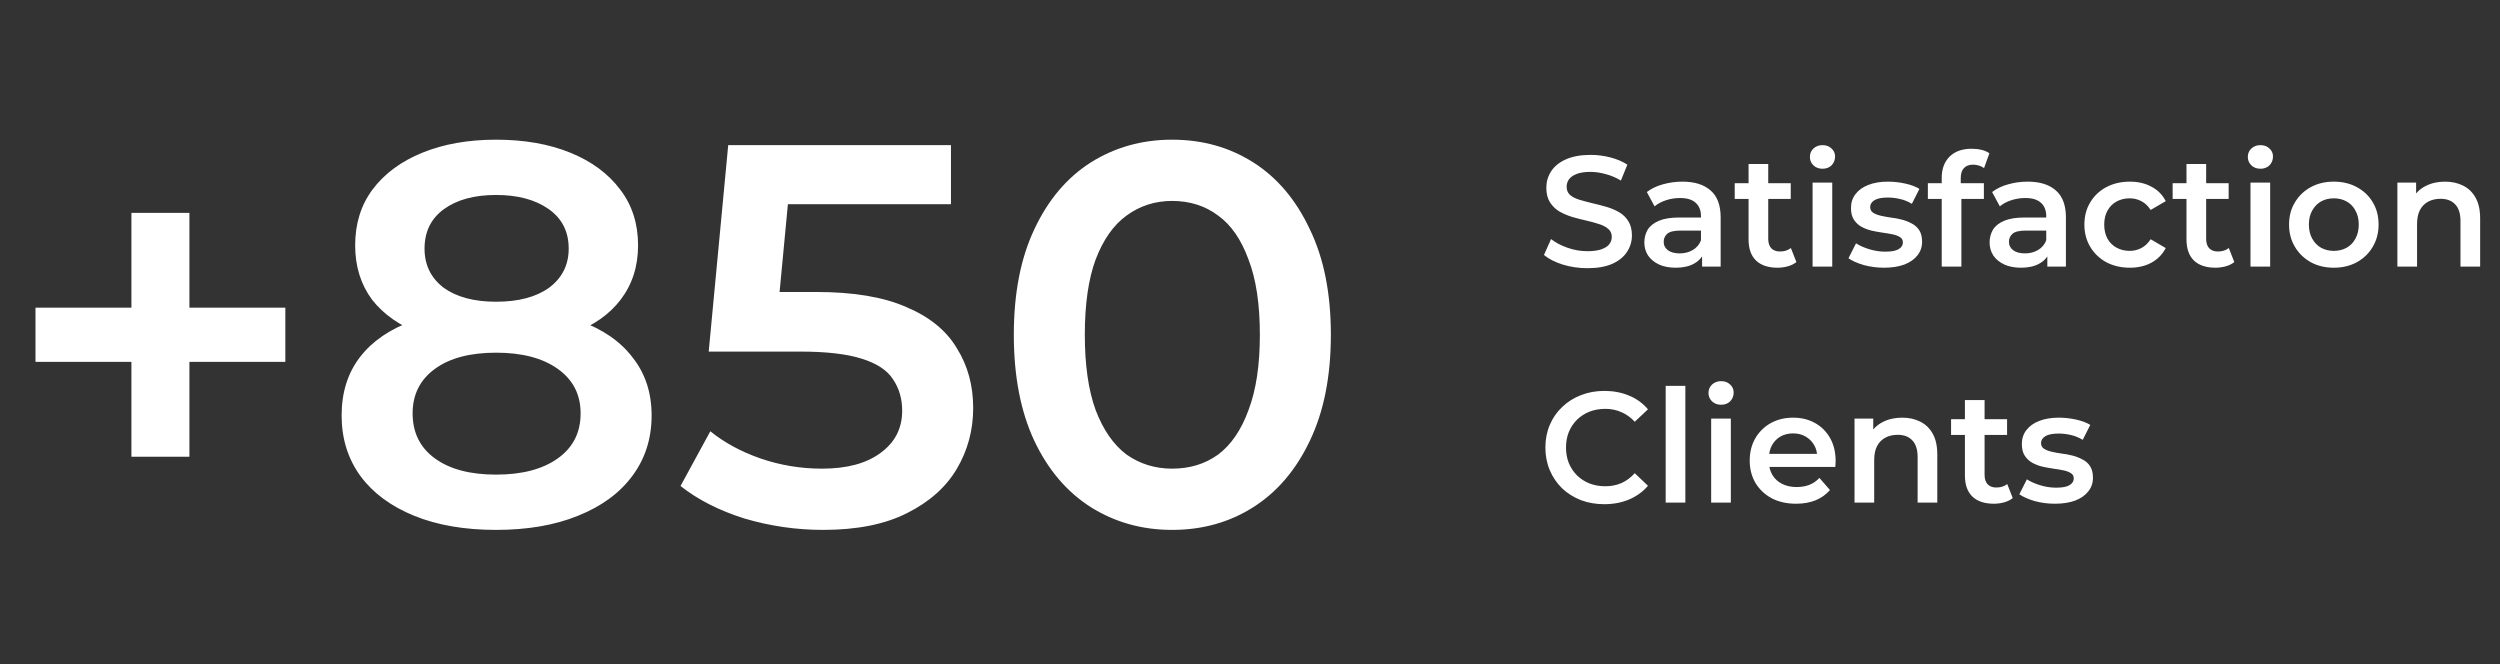 <svg width="286" height="76" viewBox="0 0 286 76" fill="none" xmlns="http://www.w3.org/2000/svg">
<rect x="0" y="0" width="286" height="76" fill="#333333" stroke="none"/>
<path d="M15.034 52.25V24.35H21.668V52.25H15.034ZM4.06 41.4V35.2H32.642V41.4H4.06ZM56.751 60.62C53.155 60.62 50.034 60.083 47.389 59.008C44.743 57.933 42.697 56.425 41.251 54.482C39.804 52.498 39.081 50.183 39.081 47.538C39.081 44.893 39.783 42.661 41.189 40.842C42.594 39.023 44.619 37.639 47.265 36.688C49.91 35.737 53.072 35.262 56.751 35.262C60.429 35.262 63.591 35.737 66.237 36.688C68.923 37.639 70.969 39.044 72.375 40.904C73.821 42.723 74.545 44.934 74.545 47.538C74.545 50.183 73.801 52.498 72.313 54.482C70.866 56.425 68.799 57.933 66.113 59.008C63.467 60.083 60.347 60.62 56.751 60.62ZM56.751 54.296C59.727 54.296 62.083 53.676 63.819 52.436C65.555 51.196 66.423 49.481 66.423 47.29C66.423 45.141 65.555 43.446 63.819 42.206C62.083 40.966 59.727 40.346 56.751 40.346C53.775 40.346 51.439 40.966 49.745 42.206C48.05 43.446 47.203 45.141 47.203 47.29C47.203 49.481 48.05 51.196 49.745 52.436C51.439 53.676 53.775 54.296 56.751 54.296ZM56.751 39.478C53.403 39.478 50.53 39.044 48.133 38.176C45.735 37.267 43.875 35.965 42.553 34.27C41.271 32.534 40.631 30.467 40.631 28.07C40.631 25.59 41.292 23.461 42.615 21.684C43.979 19.865 45.88 18.46 48.319 17.468C50.757 16.476 53.568 15.98 56.751 15.98C59.975 15.98 62.806 16.476 65.245 17.468C67.683 18.46 69.585 19.865 70.949 21.684C72.313 23.461 72.995 25.59 72.995 28.07C72.995 30.467 72.333 32.534 71.011 34.27C69.729 35.965 67.869 37.267 65.431 38.176C62.992 39.044 60.099 39.478 56.751 39.478ZM56.751 34.518C59.313 34.518 61.339 33.981 62.827 32.906C64.315 31.79 65.059 30.302 65.059 28.442C65.059 26.499 64.294 24.991 62.765 23.916C61.235 22.841 59.231 22.304 56.751 22.304C54.271 22.304 52.287 22.841 50.799 23.916C49.311 24.991 48.567 26.499 48.567 28.442C48.567 30.302 49.29 31.79 50.737 32.906C52.225 33.981 54.229 34.518 56.751 34.518ZM94.158 60.62C91.099 60.62 88.103 60.186 85.168 59.318C82.275 58.409 79.836 57.169 77.852 55.598L81.262 49.336C82.833 50.617 84.734 51.651 86.966 52.436C89.239 53.221 91.595 53.614 94.034 53.614C96.886 53.614 99.118 53.015 100.73 51.816C102.383 50.617 103.21 49.005 103.21 46.98C103.21 45.616 102.859 44.417 102.156 43.384C101.495 42.351 100.296 41.565 98.56 41.028C96.865 40.491 94.53 40.222 91.554 40.222H81.076L83.308 16.6H108.79V23.358H86.284L90.5 19.514L88.826 37.184L84.61 33.402H93.352C97.651 33.402 101.102 33.981 103.706 35.138C106.351 36.254 108.273 37.825 109.472 39.85C110.712 41.834 111.332 44.107 111.332 46.67C111.332 49.191 110.712 51.506 109.472 53.614C108.232 55.722 106.331 57.417 103.768 58.698C101.247 59.979 98.043 60.62 94.158 60.62ZM134.085 60.62C130.654 60.62 127.554 59.752 124.785 58.016C122.057 56.28 119.908 53.759 118.337 50.452C116.766 47.104 115.981 43.053 115.981 38.3C115.981 33.547 116.766 29.517 118.337 26.21C119.908 22.862 122.057 20.32 124.785 18.584C127.554 16.848 130.654 15.98 134.085 15.98C137.557 15.98 140.657 16.848 143.385 18.584C146.113 20.32 148.262 22.862 149.833 26.21C151.445 29.517 152.251 33.547 152.251 38.3C152.251 43.053 151.445 47.104 149.833 50.452C148.262 53.759 146.113 56.28 143.385 58.016C140.657 59.752 137.557 60.62 134.085 60.62ZM134.085 53.614C136.11 53.614 137.867 53.077 139.355 52.002C140.843 50.886 142 49.191 142.827 46.918C143.695 44.645 144.129 41.772 144.129 38.3C144.129 34.787 143.695 31.914 142.827 29.682C142 27.409 140.843 25.735 139.355 24.66C137.867 23.544 136.11 22.986 134.085 22.986C132.142 22.986 130.406 23.544 128.877 24.66C127.389 25.735 126.211 27.409 125.343 29.682C124.516 31.914 124.103 34.787 124.103 38.3C124.103 41.772 124.516 44.645 125.343 46.918C126.211 49.191 127.389 50.886 128.877 52.002C130.406 53.077 132.142 53.614 134.085 53.614Z" fill="white"/>
<path d="M181.598 30.68C180.614 30.68 179.672 30.542 178.772 30.266C177.872 29.978 177.158 29.612 176.63 29.168L177.44 27.35C177.944 27.746 178.568 28.076 179.312 28.34C180.056 28.604 180.818 28.736 181.598 28.736C182.258 28.736 182.792 28.664 183.2 28.52C183.608 28.376 183.908 28.184 184.1 27.944C184.292 27.692 184.388 27.41 184.388 27.098C184.388 26.714 184.25 26.408 183.974 26.18C183.698 25.94 183.338 25.754 182.894 25.622C182.462 25.478 181.976 25.346 181.436 25.226C180.908 25.106 180.374 24.968 179.834 24.812C179.306 24.644 178.82 24.434 178.376 24.182C177.944 23.918 177.59 23.57 177.314 23.138C177.038 22.706 176.9 22.154 176.9 21.482C176.9 20.798 177.08 20.174 177.44 19.61C177.812 19.034 178.37 18.578 179.114 18.242C179.87 17.894 180.824 17.72 181.976 17.72C182.732 17.72 183.482 17.816 184.226 18.008C184.97 18.2 185.618 18.476 186.17 18.836L185.432 20.654C184.868 20.318 184.286 20.072 183.686 19.916C183.086 19.748 182.51 19.664 181.958 19.664C181.31 19.664 180.782 19.742 180.374 19.898C179.978 20.054 179.684 20.258 179.492 20.51C179.312 20.762 179.222 21.05 179.222 21.374C179.222 21.758 179.354 22.07 179.618 22.31C179.894 22.538 180.248 22.718 180.68 22.85C181.124 22.982 181.616 23.114 182.156 23.246C182.696 23.366 183.23 23.504 183.758 23.66C184.298 23.816 184.784 24.02 185.216 24.272C185.66 24.524 186.014 24.866 186.278 25.298C186.554 25.73 186.692 26.276 186.692 26.936C186.692 27.608 186.506 28.232 186.134 28.808C185.774 29.372 185.216 29.828 184.46 30.176C183.704 30.512 182.75 30.68 181.598 30.68ZM194.718 30.5V28.556L194.592 28.142V24.74C194.592 24.08 194.394 23.57 193.998 23.21C193.602 22.838 193.002 22.652 192.198 22.652C191.658 22.652 191.124 22.736 190.596 22.904C190.08 23.072 189.642 23.306 189.282 23.606L188.4 21.968C188.916 21.572 189.528 21.278 190.236 21.086C190.956 20.882 191.7 20.78 192.468 20.78C193.86 20.78 194.934 21.116 195.69 21.788C196.458 22.448 196.842 23.474 196.842 24.866V30.5H194.718ZM191.694 30.626C190.974 30.626 190.344 30.506 189.804 30.266C189.264 30.014 188.844 29.672 188.544 29.24C188.256 28.796 188.112 28.298 188.112 27.746C188.112 27.206 188.238 26.72 188.49 26.288C188.754 25.856 189.18 25.514 189.768 25.262C190.356 25.01 191.136 24.884 192.108 24.884H194.898V26.378H192.27C191.502 26.378 190.986 26.504 190.722 26.756C190.458 26.996 190.326 27.296 190.326 27.656C190.326 28.064 190.488 28.388 190.812 28.628C191.136 28.868 191.586 28.988 192.162 28.988C192.714 28.988 193.206 28.862 193.638 28.61C194.082 28.358 194.4 27.986 194.592 27.494L194.97 28.844C194.754 29.408 194.364 29.846 193.8 30.158C193.248 30.47 192.546 30.626 191.694 30.626ZM203.348 30.626C202.292 30.626 201.476 30.356 200.9 29.816C200.324 29.264 200.036 28.454 200.036 27.386V18.764H202.286V27.332C202.286 27.788 202.4 28.142 202.628 28.394C202.868 28.646 203.198 28.772 203.618 28.772C204.122 28.772 204.542 28.64 204.878 28.376L205.508 29.978C205.244 30.194 204.92 30.356 204.536 30.464C204.152 30.572 203.756 30.626 203.348 30.626ZM198.452 22.76V20.96H204.86V22.76H198.452ZM207.359 30.5V20.888H209.609V30.5H207.359ZM208.493 19.304C208.073 19.304 207.725 19.172 207.449 18.908C207.185 18.644 207.053 18.326 207.053 17.954C207.053 17.57 207.185 17.252 207.449 17C207.725 16.736 208.073 16.604 208.493 16.604C208.913 16.604 209.255 16.73 209.519 16.982C209.795 17.222 209.933 17.528 209.933 17.9C209.933 18.296 209.801 18.632 209.537 18.908C209.273 19.172 208.925 19.304 208.493 19.304ZM215.532 30.626C214.728 30.626 213.954 30.524 213.21 30.32C212.478 30.104 211.896 29.846 211.464 29.546L212.328 27.836C212.76 28.112 213.276 28.34 213.876 28.52C214.476 28.7 215.076 28.79 215.676 28.79C216.384 28.79 216.894 28.694 217.206 28.502C217.53 28.31 217.692 28.052 217.692 27.728C217.692 27.464 217.584 27.266 217.368 27.134C217.152 26.99 216.87 26.882 216.522 26.81C216.174 26.738 215.784 26.672 215.352 26.612C214.932 26.552 214.506 26.474 214.074 26.378C213.654 26.27 213.27 26.12 212.922 25.928C212.574 25.724 212.292 25.454 212.076 25.118C211.86 24.782 211.752 24.338 211.752 23.786C211.752 23.174 211.926 22.646 212.274 22.202C212.622 21.746 213.108 21.398 213.732 21.158C214.368 20.906 215.118 20.78 215.982 20.78C216.63 20.78 217.284 20.852 217.944 20.996C218.604 21.14 219.15 21.344 219.582 21.608L218.718 23.318C218.262 23.042 217.8 22.856 217.332 22.76C216.876 22.652 216.42 22.598 215.964 22.598C215.28 22.598 214.77 22.7 214.434 22.904C214.11 23.108 213.948 23.366 213.948 23.678C213.948 23.966 214.056 24.182 214.272 24.326C214.488 24.47 214.77 24.584 215.118 24.668C215.466 24.752 215.85 24.824 216.27 24.884C216.702 24.932 217.128 25.01 217.548 25.118C217.968 25.226 218.352 25.376 218.7 25.568C219.06 25.748 219.348 26.006 219.564 26.342C219.78 26.678 219.888 27.116 219.888 27.656C219.888 28.256 219.708 28.778 219.348 29.222C219 29.666 218.502 30.014 217.854 30.266C217.206 30.506 216.432 30.626 215.532 30.626ZM222.132 30.5V20.348C222.132 19.34 222.426 18.536 223.014 17.936C223.614 17.324 224.466 17.018 225.57 17.018C225.966 17.018 226.338 17.06 226.686 17.144C227.046 17.228 227.346 17.36 227.586 17.54L226.974 19.232C226.806 19.1 226.614 19.004 226.398 18.944C226.182 18.872 225.96 18.836 225.732 18.836C225.264 18.836 224.91 18.968 224.67 19.232C224.43 19.484 224.31 19.868 224.31 20.384V21.464L224.382 22.472V30.5H222.132ZM220.548 22.76V20.96H226.956V22.76H220.548ZM234.216 30.5V28.556L234.09 28.142V24.74C234.09 24.08 233.892 23.57 233.496 23.21C233.1 22.838 232.5 22.652 231.696 22.652C231.156 22.652 230.622 22.736 230.094 22.904C229.578 23.072 229.14 23.306 228.78 23.606L227.898 21.968C228.414 21.572 229.026 21.278 229.734 21.086C230.454 20.882 231.198 20.78 231.966 20.78C233.358 20.78 234.432 21.116 235.188 21.788C235.956 22.448 236.34 23.474 236.34 24.866V30.5H234.216ZM231.192 30.626C230.472 30.626 229.842 30.506 229.302 30.266C228.762 30.014 228.342 29.672 228.042 29.24C227.754 28.796 227.61 28.298 227.61 27.746C227.61 27.206 227.736 26.72 227.988 26.288C228.252 25.856 228.678 25.514 229.266 25.262C229.854 25.01 230.634 24.884 231.606 24.884H234.396V26.378H231.768C231 26.378 230.484 26.504 230.22 26.756C229.956 26.996 229.824 27.296 229.824 27.656C229.824 28.064 229.986 28.388 230.31 28.628C230.634 28.868 231.084 28.988 231.66 28.988C232.212 28.988 232.704 28.862 233.136 28.61C233.58 28.358 233.898 27.986 234.09 27.494L234.468 28.844C234.252 29.408 233.862 29.846 233.298 30.158C232.746 30.47 232.044 30.626 231.192 30.626ZM243.656 30.626C242.648 30.626 241.748 30.416 240.956 29.996C240.176 29.564 239.564 28.976 239.12 28.232C238.676 27.488 238.454 26.642 238.454 25.694C238.454 24.734 238.676 23.888 239.12 23.156C239.564 22.412 240.176 21.83 240.956 21.41C241.748 20.99 242.648 20.78 243.656 20.78C244.592 20.78 245.414 20.972 246.122 21.356C246.842 21.728 247.388 22.28 247.76 23.012L246.032 24.02C245.744 23.564 245.39 23.228 244.97 23.012C244.562 22.796 244.118 22.688 243.638 22.688C243.086 22.688 242.588 22.808 242.144 23.048C241.7 23.288 241.352 23.636 241.1 24.092C240.848 24.536 240.722 25.07 240.722 25.694C240.722 26.318 240.848 26.858 241.1 27.314C241.352 27.758 241.7 28.1 242.144 28.34C242.588 28.58 243.086 28.7 243.638 28.7C244.118 28.7 244.562 28.592 244.97 28.376C245.39 28.16 245.744 27.824 246.032 27.368L247.76 28.376C247.388 29.096 246.842 29.654 246.122 30.05C245.414 30.434 244.592 30.626 243.656 30.626ZM253.446 30.626C252.39 30.626 251.574 30.356 250.998 29.816C250.422 29.264 250.134 28.454 250.134 27.386V18.764H252.384V27.332C252.384 27.788 252.498 28.142 252.726 28.394C252.966 28.646 253.296 28.772 253.716 28.772C254.22 28.772 254.64 28.64 254.976 28.376L255.606 29.978C255.342 30.194 255.018 30.356 254.634 30.464C254.25 30.572 253.854 30.626 253.446 30.626ZM248.55 22.76V20.96H254.958V22.76H248.55ZM257.456 30.5V20.888H259.706V30.5H257.456ZM258.59 19.304C258.17 19.304 257.822 19.172 257.546 18.908C257.282 18.644 257.15 18.326 257.15 17.954C257.15 17.57 257.282 17.252 257.546 17C257.822 16.736 258.17 16.604 258.59 16.604C259.01 16.604 259.352 16.73 259.616 16.982C259.892 17.222 260.03 17.528 260.03 17.9C260.03 18.296 259.898 18.632 259.634 18.908C259.37 19.172 259.022 19.304 258.59 19.304ZM266.98 30.626C265.996 30.626 265.12 30.416 264.352 29.996C263.584 29.564 262.978 28.976 262.534 28.232C262.09 27.488 261.868 26.642 261.868 25.694C261.868 24.734 262.09 23.888 262.534 23.156C262.978 22.412 263.584 21.83 264.352 21.41C265.12 20.99 265.996 20.78 266.98 20.78C267.976 20.78 268.858 20.99 269.626 21.41C270.406 21.83 271.012 22.406 271.444 23.138C271.888 23.87 272.11 24.722 272.11 25.694C272.11 26.642 271.888 27.488 271.444 28.232C271.012 28.976 270.406 29.564 269.626 29.996C268.858 30.416 267.976 30.626 266.98 30.626ZM266.98 28.7C267.532 28.7 268.024 28.58 268.456 28.34C268.888 28.1 269.224 27.752 269.464 27.296C269.716 26.84 269.842 26.306 269.842 25.694C269.842 25.07 269.716 24.536 269.464 24.092C269.224 23.636 268.888 23.288 268.456 23.048C268.024 22.808 267.538 22.688 266.998 22.688C266.446 22.688 265.954 22.808 265.522 23.048C265.102 23.288 264.766 23.636 264.514 24.092C264.262 24.536 264.136 25.07 264.136 25.694C264.136 26.306 264.262 26.84 264.514 27.296C264.766 27.752 265.102 28.1 265.522 28.34C265.954 28.58 266.44 28.7 266.98 28.7ZM279.715 20.78C280.483 20.78 281.167 20.93 281.767 21.23C282.379 21.53 282.859 21.992 283.207 22.616C283.555 23.228 283.729 24.02 283.729 24.992V30.5H281.479V25.28C281.479 24.428 281.275 23.792 280.867 23.372C280.471 22.952 279.913 22.742 279.193 22.742C278.665 22.742 278.197 22.85 277.789 23.066C277.381 23.282 277.063 23.606 276.835 24.038C276.619 24.458 276.511 24.992 276.511 25.64V30.5H274.261V20.888H276.403V23.48L276.025 22.688C276.361 22.076 276.847 21.608 277.483 21.284C278.131 20.948 278.875 20.78 279.715 20.78Z" fill="white"/>
<path d="M183.524 57.68C182.564 57.68 181.67 57.524 180.842 57.212C180.026 56.888 179.312 56.438 178.7 55.862C178.1 55.274 177.632 54.584 177.296 53.792C176.96 53 176.792 52.136 176.792 51.2C176.792 50.264 176.96 49.4 177.296 48.608C177.632 47.816 178.106 47.132 178.718 46.556C179.33 45.968 180.044 45.518 180.86 45.206C181.676 44.882 182.57 44.72 183.542 44.72C184.574 44.72 185.516 44.9 186.368 45.26C187.22 45.608 187.94 46.13 188.528 46.826L187.016 48.248C186.56 47.756 186.05 47.39 185.486 47.15C184.922 46.898 184.31 46.772 183.65 46.772C182.99 46.772 182.384 46.88 181.832 47.096C181.292 47.312 180.818 47.618 180.41 48.014C180.014 48.41 179.702 48.878 179.474 49.418C179.258 49.958 179.15 50.552 179.15 51.2C179.15 51.848 179.258 52.442 179.474 52.982C179.702 53.522 180.014 53.99 180.41 54.386C180.818 54.782 181.292 55.088 181.832 55.304C182.384 55.52 182.99 55.628 183.65 55.628C184.31 55.628 184.922 55.508 185.486 55.268C186.05 55.016 186.56 54.638 187.016 54.134L188.528 55.574C187.94 56.258 187.22 56.78 186.368 57.14C185.516 57.5 184.568 57.68 183.524 57.68ZM190.554 57.5V44.144H192.804V57.5H190.554ZM195.757 57.5V47.888H198.007V57.5H195.757ZM196.891 46.304C196.471 46.304 196.123 46.172 195.847 45.908C195.583 45.644 195.451 45.326 195.451 44.954C195.451 44.57 195.583 44.252 195.847 44C196.123 43.736 196.471 43.604 196.891 43.604C197.311 43.604 197.653 43.73 197.917 43.982C198.193 44.222 198.331 44.528 198.331 44.9C198.331 45.296 198.199 45.632 197.935 45.908C197.671 46.172 197.323 46.304 196.891 46.304ZM205.478 57.626C204.41 57.626 203.474 57.416 202.67 56.996C201.878 56.564 201.26 55.976 200.816 55.232C200.384 54.488 200.168 53.642 200.168 52.694C200.168 51.734 200.378 50.888 200.798 50.156C201.23 49.412 201.818 48.83 202.562 48.41C203.318 47.99 204.176 47.78 205.136 47.78C206.072 47.78 206.906 47.984 207.638 48.392C208.37 48.8 208.946 49.376 209.366 50.12C209.786 50.864 209.996 51.74 209.996 52.748C209.996 52.844 209.99 52.952 209.978 53.072C209.978 53.192 209.972 53.306 209.96 53.414H201.95V51.92H208.772L207.89 52.388C207.902 51.836 207.788 51.35 207.548 50.93C207.308 50.51 206.978 50.18 206.558 49.94C206.15 49.7 205.676 49.58 205.136 49.58C204.584 49.58 204.098 49.7 203.678 49.94C203.27 50.18 202.946 50.516 202.706 50.948C202.478 51.368 202.364 51.866 202.364 52.442V52.802C202.364 53.378 202.496 53.888 202.76 54.332C203.024 54.776 203.396 55.118 203.876 55.358C204.356 55.598 204.908 55.718 205.532 55.718C206.072 55.718 206.558 55.634 206.99 55.466C207.422 55.298 207.806 55.034 208.142 54.674L209.348 56.06C208.916 56.564 208.37 56.954 207.71 57.23C207.062 57.494 206.318 57.626 205.478 57.626ZM217.612 47.78C218.38 47.78 219.064 47.93 219.664 48.23C220.276 48.53 220.756 48.992 221.104 49.616C221.452 50.228 221.626 51.02 221.626 51.992V57.5H219.376V52.28C219.376 51.428 219.172 50.792 218.764 50.372C218.368 49.952 217.81 49.742 217.09 49.742C216.562 49.742 216.094 49.85 215.686 50.066C215.278 50.282 214.96 50.606 214.732 51.038C214.516 51.458 214.408 51.992 214.408 52.64V57.5H212.158V47.888H214.3V50.48L213.922 49.688C214.258 49.076 214.744 48.608 215.38 48.284C216.028 47.948 216.772 47.78 217.612 47.78ZM228.098 57.626C227.042 57.626 226.226 57.356 225.65 56.816C225.074 56.264 224.786 55.454 224.786 54.386V45.764H227.036V54.332C227.036 54.788 227.15 55.142 227.378 55.394C227.618 55.646 227.948 55.772 228.368 55.772C228.872 55.772 229.292 55.64 229.628 55.376L230.258 56.978C229.994 57.194 229.67 57.356 229.286 57.464C228.902 57.572 228.506 57.626 228.098 57.626ZM223.202 49.76V47.96H229.61V49.76H223.202ZM235.079 57.626C234.275 57.626 233.501 57.524 232.757 57.32C232.025 57.104 231.443 56.846 231.011 56.546L231.875 54.836C232.307 55.112 232.823 55.34 233.423 55.52C234.023 55.7 234.623 55.79 235.223 55.79C235.931 55.79 236.441 55.694 236.753 55.502C237.077 55.31 237.239 55.052 237.239 54.728C237.239 54.464 237.131 54.266 236.915 54.134C236.699 53.99 236.417 53.882 236.069 53.81C235.721 53.738 235.331 53.672 234.899 53.612C234.479 53.552 234.053 53.474 233.621 53.378C233.201 53.27 232.817 53.12 232.469 52.928C232.121 52.724 231.839 52.454 231.623 52.118C231.407 51.782 231.299 51.338 231.299 50.786C231.299 50.174 231.473 49.646 231.821 49.202C232.169 48.746 232.655 48.398 233.279 48.158C233.915 47.906 234.665 47.78 235.529 47.78C236.177 47.78 236.831 47.852 237.491 47.996C238.151 48.14 238.697 48.344 239.129 48.608L238.265 50.318C237.809 50.042 237.347 49.856 236.879 49.76C236.423 49.652 235.967 49.598 235.511 49.598C234.827 49.598 234.317 49.7 233.981 49.904C233.657 50.108 233.495 50.366 233.495 50.678C233.495 50.966 233.603 51.182 233.819 51.326C234.035 51.47 234.317 51.584 234.665 51.668C235.013 51.752 235.397 51.824 235.817 51.884C236.249 51.932 236.675 52.01 237.095 52.118C237.515 52.226 237.899 52.376 238.247 52.568C238.607 52.748 238.895 53.006 239.111 53.342C239.327 53.678 239.435 54.116 239.435 54.656C239.435 55.256 239.255 55.778 238.895 56.222C238.547 56.666 238.049 57.014 237.401 57.266C236.753 57.506 235.979 57.626 235.079 57.626Z" fill="white"/>
</svg>
